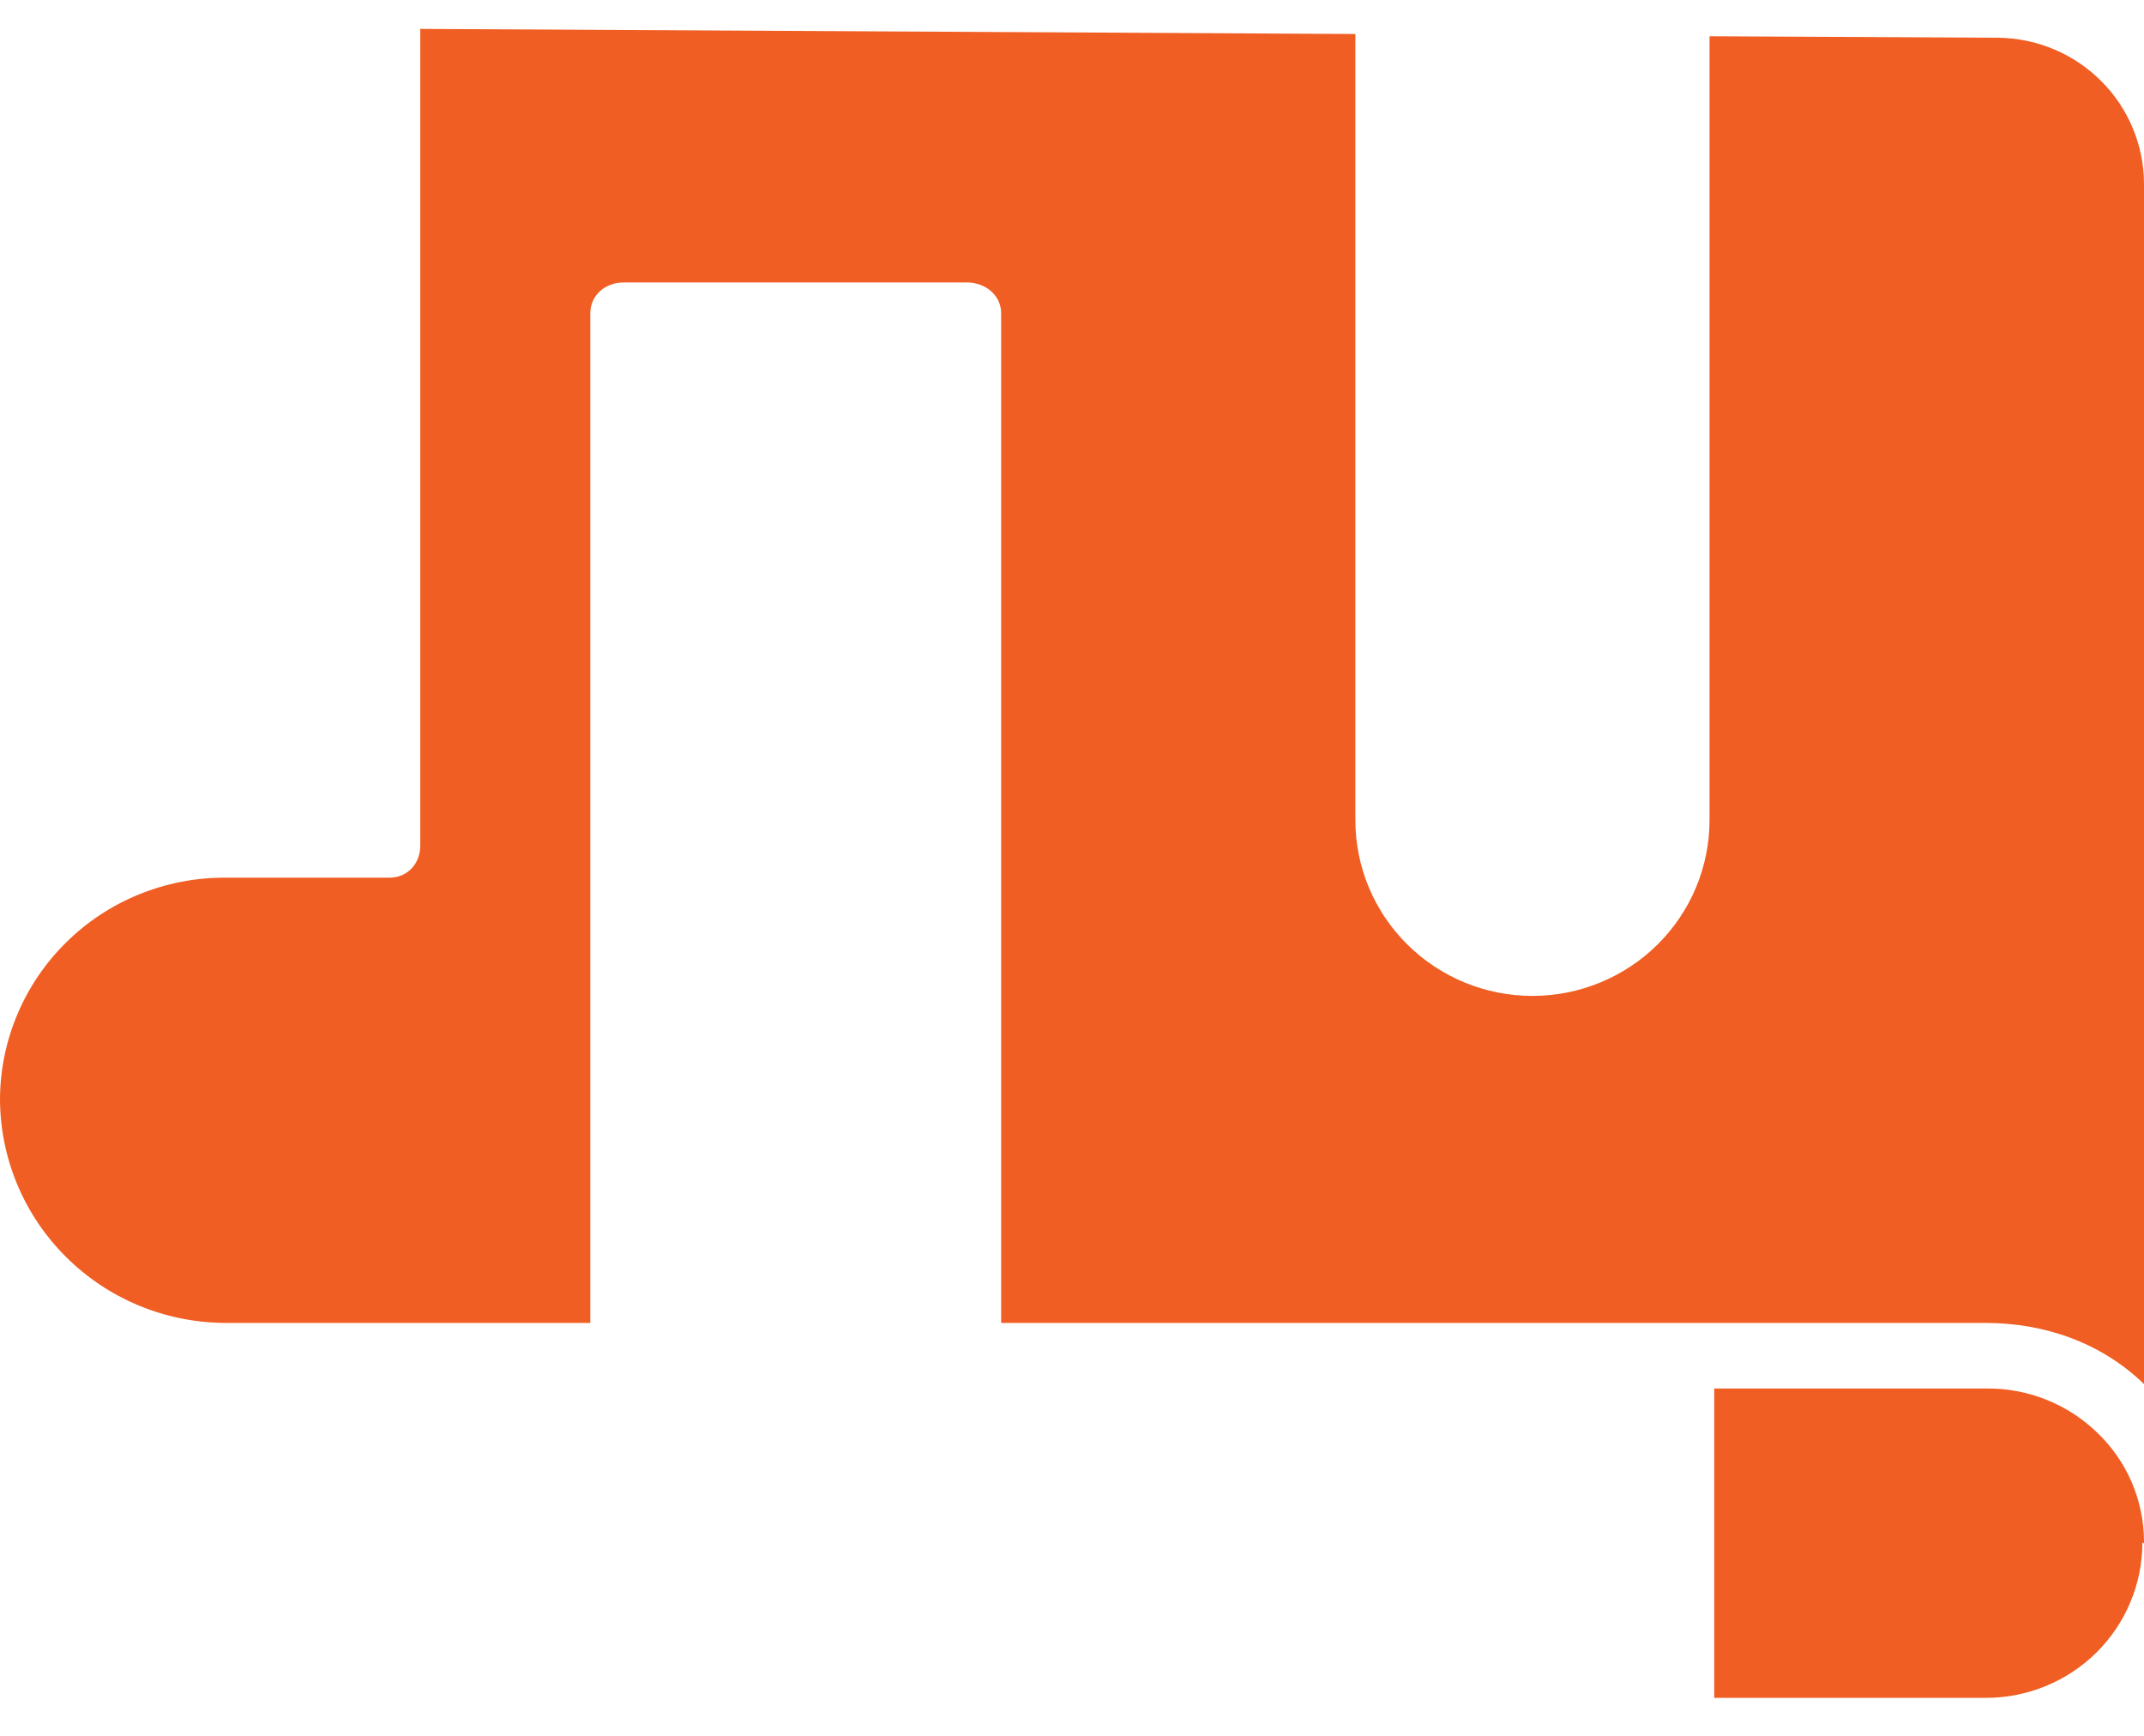 <svg width="42" height="34" viewBox="0 0 42 34" fill="none" xmlns="http://www.w3.org/2000/svg">
<path d="M38.899 27.197H33.581V33.256H38.905C39.308 33.256 39.706 33.177 40.078 33.024C40.45 32.871 40.788 32.647 41.073 32.364C41.357 32.081 41.583 31.745 41.736 31.376C41.89 31.007 41.969 30.611 41.968 30.212L41.992 30.227H42V30.184C41.998 29.787 41.915 29.394 41.758 29.029C41.6 28.664 41.37 28.334 41.081 28.059C40.793 27.78 40.451 27.56 40.077 27.412C39.702 27.264 39.302 27.191 38.899 27.197ZM39.133 0.739L33.489 0.71V16.064C33.489 16.977 33.123 17.853 32.473 18.498C31.822 19.144 30.94 19.507 30.02 19.507C29.1 19.507 28.217 19.144 27.567 18.498C26.916 17.853 26.551 16.977 26.551 16.064V0.666L8.233 0.566V16.56C8.233 16.915 7.986 17.191 7.629 17.191H4.388C3.229 17.193 2.117 17.648 1.296 18.459C0.474 19.27 0.008 20.37 0 21.52V21.53C0.004 22.686 0.466 23.793 1.286 24.613C2.106 25.433 3.219 25.9 4.383 25.912H11.564V6.137C11.564 5.782 11.857 5.533 12.214 5.533H18.944C19.302 5.533 19.612 5.782 19.612 6.137V25.912H38.893C40.053 25.912 41.167 26.301 42 27.11V3.615C42.002 2.857 41.702 2.129 41.164 1.59C40.627 1.051 39.897 0.745 39.133 0.739Z" fill="#F05E23"/>
</svg>
